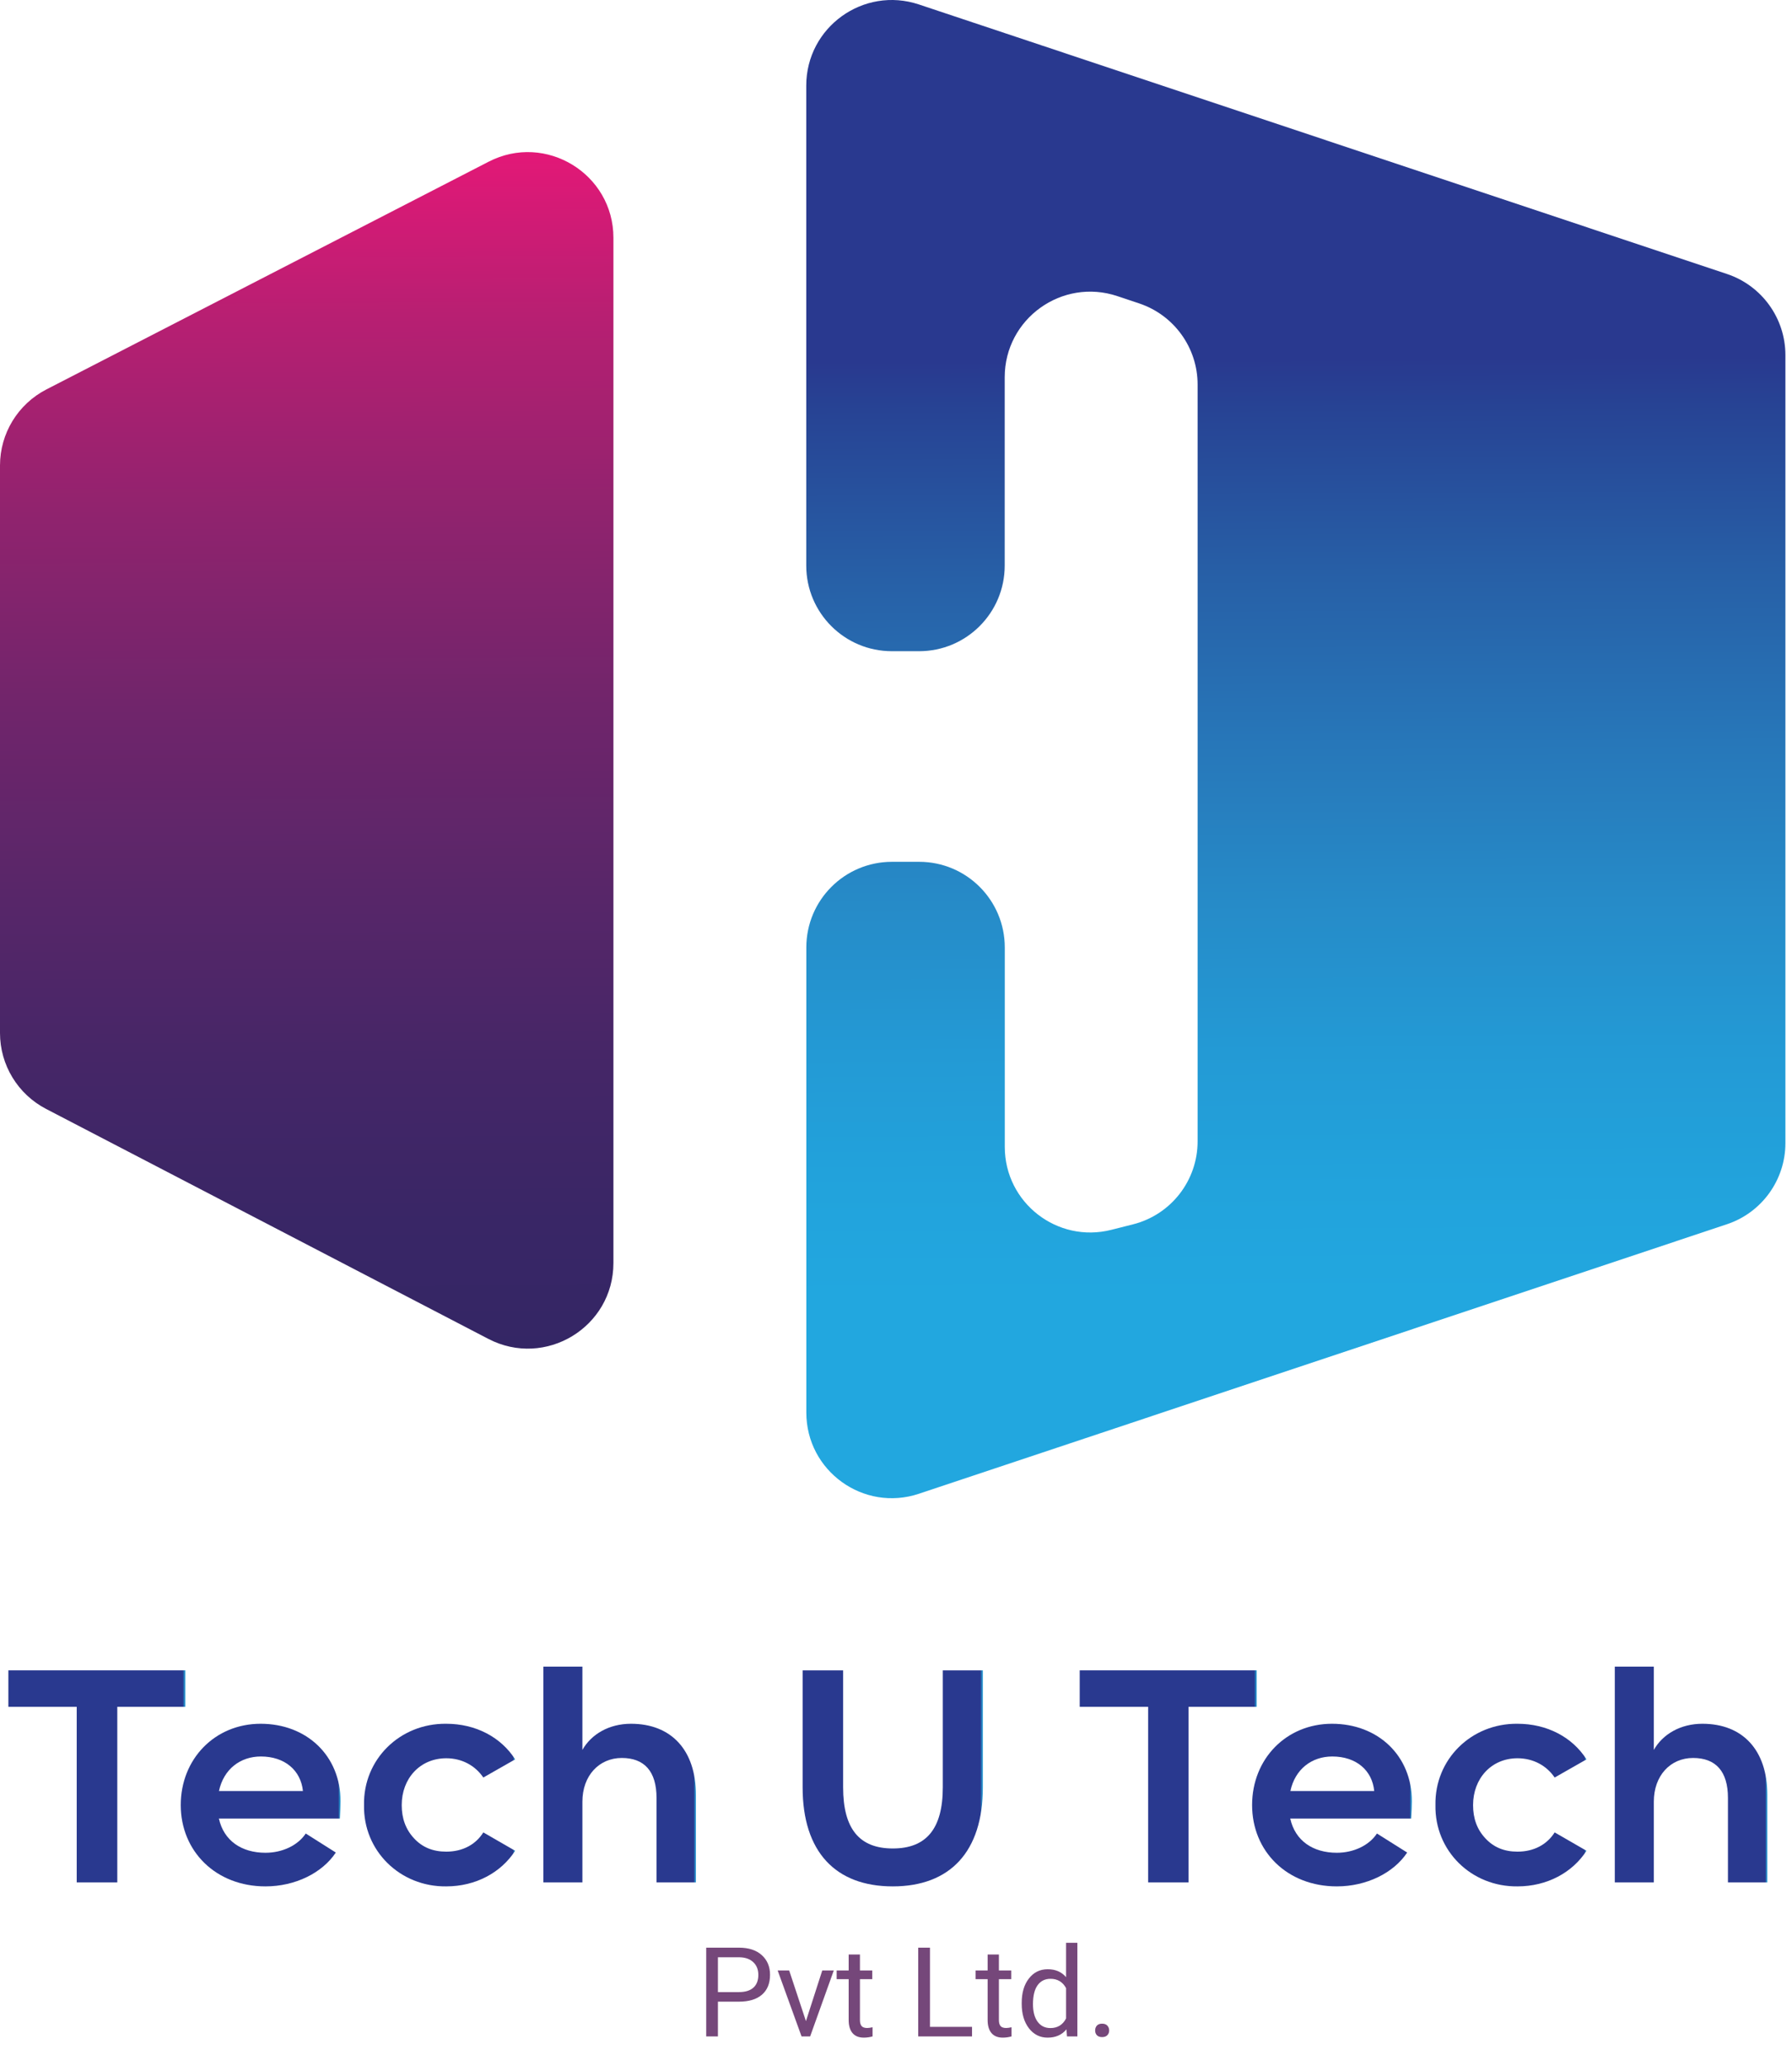 <svg width="242" height="279" viewBox="0 0 242 279" fill="none" xmlns="http://www.w3.org/2000/svg">
<path d="M108.88 11.564V76.374C108.88 82.754 114.05 87.934 120.44 87.934H124.12C130.5 87.934 135.68 82.764 135.68 76.374V50.944C135.68 43.044 143.43 37.474 150.92 39.994L153.85 40.974C158.56 42.554 161.73 46.964 161.73 51.924V154.124C161.73 159.414 158.14 164.024 153.02 165.324L150.09 166.064C142.78 167.924 135.69 162.404 135.69 154.864V127.934C135.69 121.554 130.52 116.374 124.13 116.374H120.45C114.07 116.374 108.89 121.544 108.89 127.934V190.744C108.89 198.634 116.62 204.204 124.1 201.704L233.21 165.314C237.93 163.744 241.11 159.324 241.11 154.354V47.954C241.11 42.984 237.93 38.564 233.21 36.994L124.1 0.604C116.61 -1.896 108.88 3.674 108.88 11.564Z" fill="url(#paint0_linear)"/>
<path d="M82.84 32.114V170.544C82.84 179.214 73.65 184.794 65.95 180.794L6.23 149.744C2.4 147.754 0 143.804 0 139.494V62.854C0 58.524 2.42 54.564 6.27 52.584L65.99 21.834C73.68 17.874 82.84 23.464 82.84 32.114Z" fill="url(#paint1_linear)"/>
<path d="M25.03 230.474H15.84V254.184H10.36V230.474H1.13V225.554H25.03V230.474Z" fill="url(#paint2_linear)"/>
<path d="M45.99 243.234C45.99 237.064 41.4 232.764 35.2 232.764C29.03 232.764 24.41 237.504 24.41 243.744C24.41 249.984 29.15 254.724 35.85 254.724C39.88 254.724 43.53 252.904 45.35 250.154L41.29 247.584C40.23 249.184 38.14 250.184 35.85 250.184C32.62 250.184 30.22 248.554 29.56 245.564H45.9C45.94 244.684 45.99 243.904 45.99 243.234ZM29.57 241.844C30.2 238.904 32.44 237.184 35.23 237.184C38.46 237.184 40.62 239.054 40.91 241.844H29.57Z" fill="url(#paint3_linear)"/>
<path d="M54.25 243.744C54.25 245.564 54.8 247.044 55.92 248.244C57.04 249.454 58.47 250.034 60.27 250.034C62.44 250.034 64.23 249.104 65.27 247.434L69.57 249.914C67.67 252.854 64.25 254.724 60.26 254.724C54.02 254.794 49.04 249.914 49.16 243.744C49.04 237.574 54.01 232.694 60.26 232.764C64.25 232.764 67.67 234.584 69.57 237.574L65.27 240.024C64.18 238.424 62.4 237.424 60.27 237.424C56.7 237.424 54.25 240.174 54.25 243.744Z" fill="url(#paint4_linear)"/>
<path d="M93.98 242.384V254.184H88.66V242.774C88.66 239.204 87.03 237.384 83.97 237.384C80.91 237.384 78.65 239.764 78.65 243.284V254.184H73.38V225.044H78.65V236.294C79.85 234.174 82.25 232.764 85.21 232.764C90.63 232.764 93.98 236.294 93.98 242.384Z" fill="url(#paint5_linear)"/>
<path d="M127.31 225.554H132.73V241.344C132.73 250.064 128.28 254.724 120.56 254.724C112.84 254.724 108.39 250.064 108.39 241.344V225.554H113.86V241.344C113.86 246.974 116.07 249.604 120.57 249.604C125.07 249.604 127.32 246.974 127.32 241.344V225.554H127.31Z" fill="url(#paint6_linear)"/>
<path d="M169.71 230.474H160.51V254.184H155.05V230.474H145.81V225.554H169.71V230.474Z" fill="url(#paint7_linear)"/>
<path d="M190.67 243.234C190.67 237.064 186.08 232.764 179.88 232.764C173.71 232.764 169.09 237.504 169.09 243.744C169.09 249.984 173.81 254.724 180.53 254.724C184.56 254.724 188.21 252.904 190.03 250.154L185.95 247.584C184.9 249.184 182.81 250.184 180.53 250.184C177.3 250.184 174.9 248.554 174.24 245.564H190.57C190.63 244.684 190.67 243.904 190.67 243.234ZM174.26 241.844C174.89 238.904 177.13 237.184 179.92 237.184C183.15 237.184 185.31 239.054 185.58 241.844H174.26Z" fill="url(#paint8_linear)"/>
<path d="M198.93 243.744C198.93 245.564 199.47 247.044 200.6 248.244C201.72 249.454 203.15 250.034 204.93 250.034C207.11 250.034 208.89 249.104 209.95 247.434L214.25 249.914C212.35 252.854 208.93 254.724 204.93 254.724C198.69 254.794 193.73 249.914 193.85 243.744C193.73 237.574 198.69 232.694 204.93 232.764C208.93 232.764 212.35 234.584 214.25 237.574L209.95 240.024C208.86 238.424 207.07 237.424 204.93 237.424C201.38 237.424 198.93 240.174 198.93 243.744Z" fill="url(#paint9_linear)"/>
<path d="M238.67 242.384V254.184H233.35V242.774C233.35 239.204 231.72 237.384 228.64 237.384C225.58 237.384 223.34 239.764 223.34 243.284V254.184H218.07V225.044H223.34V236.294C224.54 234.174 226.94 232.764 229.9 232.764C235.32 232.764 238.67 236.294 238.67 242.384Z" fill="url(#paint10_linear)"/>
<path d="M96.952 270.291V274.982H95.371V262.998H99.792C101.103 262.998 102.129 263.333 102.87 264.002C103.616 264.672 103.989 265.558 103.989 266.661C103.989 267.824 103.625 268.721 102.895 269.352C102.17 269.978 101.13 270.291 99.775 270.291H96.952ZM96.952 268.998H99.792C100.637 268.998 101.284 268.801 101.734 268.406C102.184 268.005 102.409 267.429 102.409 266.677C102.409 265.964 102.184 265.393 101.734 264.965C101.284 264.537 100.667 264.315 99.882 264.298H96.952V268.998ZM108.838 272.916L111.043 266.076H112.599L109.405 274.982H108.245L105.018 266.076H106.574L108.838 272.916ZM116.13 263.92V266.076H117.793V267.253H116.13V272.776C116.13 273.133 116.204 273.402 116.353 273.583C116.501 273.759 116.753 273.846 117.11 273.846C117.285 273.846 117.527 273.814 117.834 273.748V274.982C117.434 275.092 117.044 275.147 116.665 275.147C115.985 275.147 115.472 274.941 115.126 274.53C114.78 274.118 114.608 273.534 114.608 272.776V267.253H112.986V266.076H114.608V263.92H116.13ZM125.588 273.69H131.267V274.982H123.999V262.998H125.588V273.69ZM134.897 263.92V266.076H136.56V267.253H134.897V272.776C134.897 273.133 134.971 273.402 135.119 273.583C135.268 273.759 135.52 273.846 135.877 273.846C136.052 273.846 136.294 273.814 136.601 273.748V274.982C136.2 275.092 135.811 275.147 135.432 275.147C134.752 275.147 134.239 274.941 133.893 274.53C133.547 274.118 133.374 273.534 133.374 272.776V267.253H131.753V266.076H133.374V263.92H134.897ZM137.976 270.455C137.976 269.089 138.299 267.991 138.947 267.163C139.594 266.329 140.442 265.912 141.49 265.912C142.533 265.912 143.359 266.268 143.968 266.982V262.339H145.491V274.982H144.091L144.017 274.028C143.408 274.774 142.56 275.147 141.474 275.147C140.442 275.147 139.6 274.724 138.947 273.879C138.299 273.034 137.976 271.931 137.976 270.571V270.455ZM139.498 270.628C139.498 271.638 139.707 272.428 140.124 272.999C140.541 273.569 141.117 273.855 141.852 273.855C142.818 273.855 143.523 273.421 143.968 272.554V268.463C143.512 267.624 142.813 267.204 141.869 267.204C141.123 267.204 140.541 267.492 140.124 268.068C139.707 268.644 139.498 269.498 139.498 270.628ZM147.894 274.184C147.894 273.921 147.971 273.701 148.125 273.525C148.284 273.35 148.52 273.262 148.832 273.262C149.145 273.262 149.381 273.35 149.54 273.525C149.705 273.701 149.787 273.921 149.787 274.184C149.787 274.436 149.705 274.648 149.54 274.818C149.381 274.988 149.145 275.073 148.832 275.073C148.52 275.073 148.284 274.988 148.125 274.818C147.971 274.648 147.894 274.436 147.894 274.184Z" fill="#75477A"/>
<defs>
<linearGradient id="paint0_linear" x1="174.635" y1="48.501" x2="175.277" y2="175.129" gradientUnits="userSpaceOnUse">
<stop stop-color="#29398F"/>
<stop offset="0.052" stop-color="#274394"/>
<stop offset="0.234" stop-color="#2760A7"/>
<stop offset="0.411" stop-color="#2777B9"/>
<stop offset="0.58" stop-color="#268BC8"/>
<stop offset="0.739" stop-color="#239AD5"/>
<stop offset="0.883" stop-color="#22A3DC"/>
<stop offset="1" stop-color="#22A7DF"/>
</linearGradient>
<linearGradient id="paint1_linear" x1="41.094" y1="20.691" x2="41.912" y2="182.259" gradientUnits="userSpaceOnUse">
<stop stop-color="#E31877"/>
<stop offset="0.135" stop-color="#B81F72"/>
<stop offset="0.301" stop-color="#90236E"/>
<stop offset="0.463" stop-color="#70256B"/>
<stop offset="0.617" stop-color="#582669"/>
<stop offset="0.762" stop-color="#452667"/>
<stop offset="0.894" stop-color="#392666"/>
<stop offset="1" stop-color="#342665"/>
</linearGradient>
<linearGradient id="paint2_linear" x1="1.193" y1="239.868" x2="25.093" y2="239.868" gradientUnits="userSpaceOnUse">
<stop offset="0.983" stop-color="#29398F"/>
<stop offset="0.984" stop-color="#274394"/>
<stop offset="0.987" stop-color="#2760A7"/>
<stop offset="0.99" stop-color="#2777B9"/>
<stop offset="0.993" stop-color="#268BC8"/>
<stop offset="0.996" stop-color="#239AD5"/>
<stop offset="0.998" stop-color="#22A3DC"/>
<stop offset="1" stop-color="#22A7DF"/>
</linearGradient>
<linearGradient id="paint3_linear" x1="24.474" y1="243.744" x2="46.044" y2="243.744" gradientUnits="userSpaceOnUse">
<stop offset="0.983" stop-color="#29398F"/>
<stop offset="0.984" stop-color="#274394"/>
<stop offset="0.987" stop-color="#2760A7"/>
<stop offset="0.99" stop-color="#2777B9"/>
<stop offset="0.993" stop-color="#268BC8"/>
<stop offset="0.996" stop-color="#239AD5"/>
<stop offset="0.998" stop-color="#22A3DC"/>
<stop offset="1" stop-color="#22A7DF"/>
</linearGradient>
<linearGradient id="paint4_linear" x1="49.221" y1="243.744" x2="69.628" y2="243.744" gradientUnits="userSpaceOnUse">
<stop offset="0.983" stop-color="#29398F"/>
<stop offset="0.984" stop-color="#274394"/>
<stop offset="0.987" stop-color="#2760A7"/>
<stop offset="0.99" stop-color="#2777B9"/>
<stop offset="0.993" stop-color="#268BC8"/>
<stop offset="0.996" stop-color="#239AD5"/>
<stop offset="0.998" stop-color="#22A3DC"/>
<stop offset="1" stop-color="#22A7DF"/>
</linearGradient>
<linearGradient id="paint5_linear" x1="73.438" y1="239.614" x2="94.037" y2="239.614" gradientUnits="userSpaceOnUse">
<stop offset="0.983" stop-color="#29398F"/>
<stop offset="0.984" stop-color="#274394"/>
<stop offset="0.987" stop-color="#2760A7"/>
<stop offset="0.99" stop-color="#2777B9"/>
<stop offset="0.993" stop-color="#268BC8"/>
<stop offset="0.996" stop-color="#239AD5"/>
<stop offset="0.998" stop-color="#22A3DC"/>
<stop offset="1" stop-color="#22A7DF"/>
</linearGradient>
<linearGradient id="paint6_linear" x1="108.447" y1="240.136" x2="132.795" y2="240.136" gradientUnits="userSpaceOnUse">
<stop offset="0.983" stop-color="#29398F"/>
<stop offset="0.984" stop-color="#274394"/>
<stop offset="0.987" stop-color="#2760A7"/>
<stop offset="0.99" stop-color="#2777B9"/>
<stop offset="0.993" stop-color="#268BC8"/>
<stop offset="0.996" stop-color="#239AD5"/>
<stop offset="0.998" stop-color="#22A3DC"/>
<stop offset="1" stop-color="#22A7DF"/>
</linearGradient>
<linearGradient id="paint7_linear" x1="145.88" y1="239.868" x2="169.78" y2="239.868" gradientUnits="userSpaceOnUse">
<stop offset="0.983" stop-color="#29398F"/>
<stop offset="0.984" stop-color="#274394"/>
<stop offset="0.987" stop-color="#2760A7"/>
<stop offset="0.99" stop-color="#2777B9"/>
<stop offset="0.993" stop-color="#268BC8"/>
<stop offset="0.996" stop-color="#239AD5"/>
<stop offset="0.998" stop-color="#22A3DC"/>
<stop offset="1" stop-color="#22A7DF"/>
</linearGradient>
<linearGradient id="paint8_linear" x1="169.161" y1="243.744" x2="190.731" y2="243.744" gradientUnits="userSpaceOnUse">
<stop offset="0.983" stop-color="#29398F"/>
<stop offset="0.984" stop-color="#274394"/>
<stop offset="0.987" stop-color="#2760A7"/>
<stop offset="0.99" stop-color="#2777B9"/>
<stop offset="0.993" stop-color="#268BC8"/>
<stop offset="0.996" stop-color="#239AD5"/>
<stop offset="0.998" stop-color="#22A3DC"/>
<stop offset="1" stop-color="#22A7DF"/>
</linearGradient>
<linearGradient id="paint9_linear" x1="193.908" y1="243.744" x2="214.315" y2="243.744" gradientUnits="userSpaceOnUse">
<stop offset="0.983" stop-color="#29398F"/>
<stop offset="0.984" stop-color="#274394"/>
<stop offset="0.987" stop-color="#2760A7"/>
<stop offset="0.99" stop-color="#2777B9"/>
<stop offset="0.993" stop-color="#268BC8"/>
<stop offset="0.996" stop-color="#239AD5"/>
<stop offset="0.998" stop-color="#22A3DC"/>
<stop offset="1" stop-color="#22A7DF"/>
</linearGradient>
<linearGradient id="paint10_linear" x1="218.124" y1="239.614" x2="238.724" y2="239.614" gradientUnits="userSpaceOnUse">
<stop offset="0.983" stop-color="#29398F"/>
<stop offset="0.984" stop-color="#274394"/>
<stop offset="0.987" stop-color="#2760A7"/>
<stop offset="0.99" stop-color="#2777B9"/>
<stop offset="0.993" stop-color="#268BC8"/>
<stop offset="0.996" stop-color="#239AD5"/>
<stop offset="0.998" stop-color="#22A3DC"/>
<stop offset="1" stop-color="#22A7DF"/>
</linearGradient>
</defs>
</svg>
